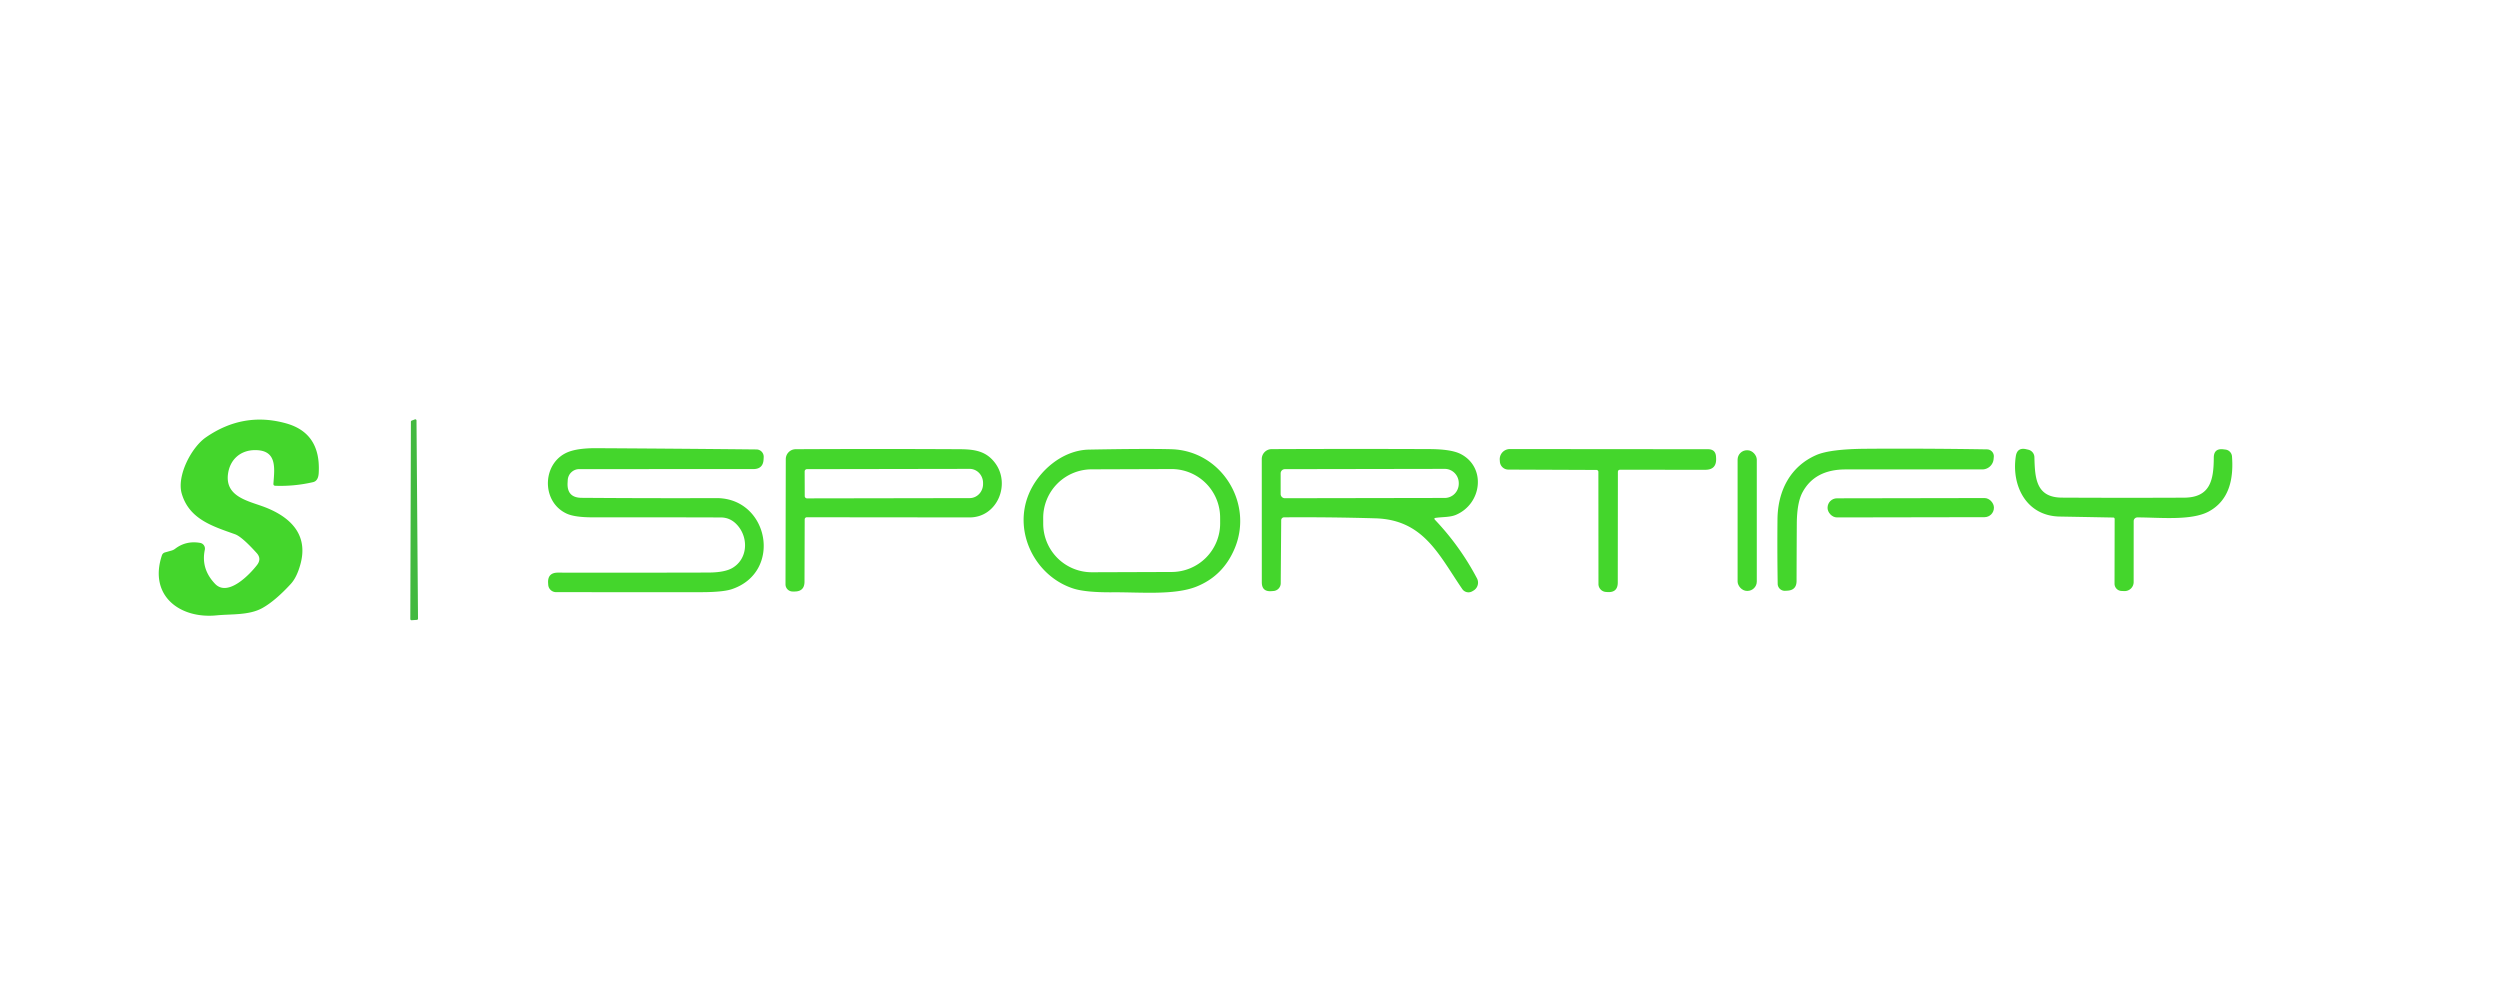 <?xml version="1.0" encoding="UTF-8" standalone="no"?>
<!DOCTYPE svg PUBLIC "-//W3C//DTD SVG 1.1//EN" "http://www.w3.org/Graphics/SVG/1.1/DTD/svg11.dtd">
<svg xmlns="http://www.w3.org/2000/svg" version="1.1" viewBox="0.00 0.00 633.00 252.00">
<path fill="#44d62c" d="
  M 54.45 147.82
  C 57.76 151.30 63.40 145.25 65.08 143.06
  Q 66.30 141.47 64.99 140.03
  Q 61.25 135.89 59.51 135.27
  C 53.81 133.24 47.93 131.47 46.02 125.00
  C 44.70 120.50 48.44 113.29 52.13 110.74
  Q 61.64 104.16 72.49 107.21
  Q 81.27 109.68 80.70 119.76
  Q 80.59 121.77 79.26 122.08
  Q 74.55 123.17 69.72 123.00
  Q 69.19 122.98 69.23 122.45
  C 69.52 118.53 70.21 113.93 64.55 113.97
  C 60.78 113.99 58.13 116.46 57.71 120.17
  C 57.07 125.91 63.10 126.88 67.13 128.44
  C 73.53 130.93 78.13 135.36 76.07 142.86
  Q 75.16 146.19 73.62 147.86
  Q 69.69 152.13 66.44 153.95
  C 63.08 155.83 58.61 155.44 54.84 155.81
  C 45.55 156.73 37.61 150.85 40.99 140.63
  Q 41.19 140.04 41.78 139.87
  L 43.41 139.41
  Q 43.92 139.27 44.34 138.95
  Q 47.10 136.84 50.67 137.46
  A 1.47 1.46 -79.4 0 1 51.86 139.21
  Q 50.84 144.04 54.45 147.82
  Z"
/>
<path fill="#04a201" fill-opacity="0.753" d="
  M 105.56 156.95
  L 104.21 157.04
  A 0.30 0.30 0.0 0 1 103.89 156.74
  L 104.04 106.78
  A 0.30 0.30 0.0 0 1 104.23 106.50
  L 105.06 106.19
  A 0.30 0.30 0.0 0 1 105.46 106.47
  L 105.84 156.65
  A 0.30 0.30 0.0 0 1 105.56 156.95
  Z"
/>
<path fill="#44d62c" d="
  M 143.75 121.58
  L 143.71 122.30
  Q 143.54 126.02 147.26 126.05
  Q 165.10 126.18 181.38 126.12
  C 194.67 126.07 198.23 144.82 185.32 149.17
  Q 183.07 149.93 177.60 149.94
  Q 159.89 149.95 140.79 149.93
  A 1.99 1.99 0.0 0 1 138.81 148.06
  L 138.78 147.62
  Q 138.63 144.99 141.27 144.99
  Q 160.53 145.02 179.32 144.97
  Q 183.48 144.96 185.44 143.81
  C 189.19 141.62 189.59 136.56 186.96 133.28
  Q 185.15 131.02 182.50 131.02
  Q 166.30 130.97 150.10 130.99
  Q 145.56 130.99 143.53 130.07
  C 136.81 127.03 137.23 116.70 144.27 114.30
  Q 146.73 113.46 151.00 113.48
  Q 170.72 113.59 191.53 113.80
  A 1.86 1.85 -88.5 0 1 193.37 115.75
  L 193.34 116.30
  Q 193.22 118.77 190.74 118.77
  L 146.67 118.78
  A 2.94 2.92 -88.7 0 0 143.75 121.58
  Z"
/>
<path fill="#44d62c" d="
  M 363.35 131.63
  Q 369.68 138.30 373.97 146.44
  A 2.33 2.33 0.0 0 1 373.06 149.55
  L 372.75 149.73
  A 1.90 1.89 57.9 0 1 370.25 149.15
  C 364.29 140.45 360.45 131.59 348.24 131.24
  Q 336.53 130.90 325.12 130.99
  A 0.73 0.72 -89.6 0 0 324.40 131.71
  L 324.28 147.69
  A 1.98 1.97 -2.1 0 1 322.45 149.64
  L 321.93 149.68
  Q 319.49 149.87 319.49 147.43
  L 319.48 116.23
  A 2.51 2.51 0.0 0 1 321.98 113.72
  Q 341.89 113.63 361.94 113.71
  Q 367.47 113.73 369.86 114.96
  C 376.34 118.31 375.25 127.55 368.64 130.36
  C 367.16 130.99 365.27 130.87 363.53 131.12
  Q 362.94 131.20 363.35 131.63
  Z
  M 324.26 119.86
  L 324.26 125.08
  A 1.07 1.07 0.0 0 0 325.34 126.15
  L 365.82 126.08
  A 3.61 3.55 89.9 0 0 369.36 122.46
  L 369.36 122.32
  A 3.61 3.55 89.9 0 0 365.80 118.72
  L 325.32 118.79
  A 1.07 1.07 0.0 0 0 324.26 119.86
  Z"
/>
<path fill="#44d62c" d="
  M 450.06 131.50
  C 450.13 124.27 453.30 118.11 459.86 115.23
  Q 463.36 113.70 472.38 113.63
  Q 486.50 113.52 503.11 113.78
  A 1.75 1.74 3.2 0 1 504.83 115.69
  L 504.78 116.24
  A 2.89 2.88 2.7 0 1 501.89 118.86
  Q 483.60 118.83 467.25 118.86
  Q 459.49 118.88 456.39 124.66
  Q 454.99 127.27 454.95 132.59
  Q 454.91 139.40 454.89 147.10
  Q 454.89 149.43 452.56 149.56
  L 452.00 149.59
  A 1.79 1.79 0.0 0 1 450.11 147.83
  Q 449.98 139.55 450.06 131.50
  Z"
/>
<path fill="#44d62c" d="
  M 203.75 131.51
  L 203.70 147.29
  Q 203.69 149.76 201.21 149.77
  L 200.71 149.77
  A 1.81 1.81 0.0 0 1 198.89 147.96
  L 198.96 116.25
  A 2.52 2.52 0.0 0 1 201.47 113.74
  Q 222.24 113.63 243.05 113.74
  C 246.92 113.76 249.73 114.27 251.95 117.22
  C 255.97 122.58 252.52 131.02 245.50 131.01
  Q 224.87 130.99 204.29 130.97
  A 0.54 0.54 0.0 0 0 203.75 131.51
  Z
  M 203.74 119.37
  L 203.76 125.61
  A 0.58 0.58 0.0 0 0 204.34 126.19
  L 245.53 126.12
  A 3.56 3.39 89.9 0 0 248.91 122.55
  L 248.91 122.27
  A 3.56 3.39 89.9 0 0 245.51 118.72
  L 204.32 118.79
  A 0.58 0.58 0.0 0 0 203.74 119.37
  Z"
/>
<path fill="#44d62c" d="
  M 260.46 125.17
  C 262.87 119.30 268.97 113.96 275.75 113.84
  Q 290.07 113.57 296.50 113.74
  C 309.16 114.05 317.36 127.22 312.70 138.67
  Q 309.78 145.83 302.86 148.56
  C 297.24 150.77 288.57 149.91 281.74 149.97
  Q 274.95 150.02 271.85 149.04
  C 262.26 146.01 256.46 134.91 260.46 125.17
  Z
  M 308.937 131.022
  A 12.30 12.30 0.0 0 0 296.594 118.765
  L 276.395 118.835
  A 12.30 12.30 0.0 0 0 264.138 131.178
  L 264.143 132.638
  A 12.30 12.30 0.0 0 0 276.486 144.895
  L 296.685 144.825
  A 12.30 12.30 0.0 0 0 308.942 132.482
  L 308.937 131.022
  Z"
/>
<path fill="#44d62c" d="
  M 409.65 119.52
  L 409.62 147.48
  Q 409.62 150.07 407.03 149.91
  L 406.62 149.88
  A 2.02 2.01 1.8 0 1 404.73 147.87
  L 404.71 119.47
  A 0.49 0.48 0.0 0 0 404.22 118.99
  L 381.90 118.90
  A 2.15 2.15 0.0 0 1 379.77 116.91
  L 379.74 116.45
  A 2.57 2.56 -2.1 0 1 382.30 113.70
  L 432.45 113.74
  Q 434.42 113.74 434.50 115.70
  L 434.52 116.10
  Q 434.63 118.95 431.78 118.95
  L 410.23 118.94
  Q 409.65 118.94 409.65 119.52
  Z"
/>
<path fill="#44d62c" d="
  M 535.05 131.04
  Q 528.27 130.91 521.50 130.79
  C 513.08 130.64 509.27 123.01 510.40 115.54
  Q 510.75 113.22 513.03 113.74
  L 513.55 113.86
  A 2.00 2.00 0.0 0 1 515.11 115.76
  C 515.25 120.99 515.47 125.96 522.07 126.00
  Q 537.54 126.08 553.00 126.01
  C 559.62 125.98 560.51 121.59 560.53 115.88
  Q 560.54 113.50 562.91 113.76
  L 563.47 113.83
  A 1.88 1.88 0.0 0 1 565.14 115.55
  C 565.58 121.30 564.42 126.72 559.26 129.51
  C 554.82 131.91 546.69 131.00 541.18 131.01
  A 0.94 0.93 -90.0 0 0 540.25 131.95
  L 540.24 147.38
  A 2.28 2.28 0.0 0 1 537.87 149.66
  L 537.16 149.63
  A 1.83 1.83 0.0 0 1 535.40 147.79
  L 535.43 131.44
  Q 535.43 131.05 535.05 131.04
  Z"
/>
<rect fill="#44d62c" x="439.96" y="114.00" width="4.86" height="35.62" rx="2.38"/>
<rect fill="#44d62c" x="-21.06" y="-2.42" transform="translate(483.80,128.56) rotate(-0.1)" width="42.12" height="4.84" rx="2.38"/>
</svg>
